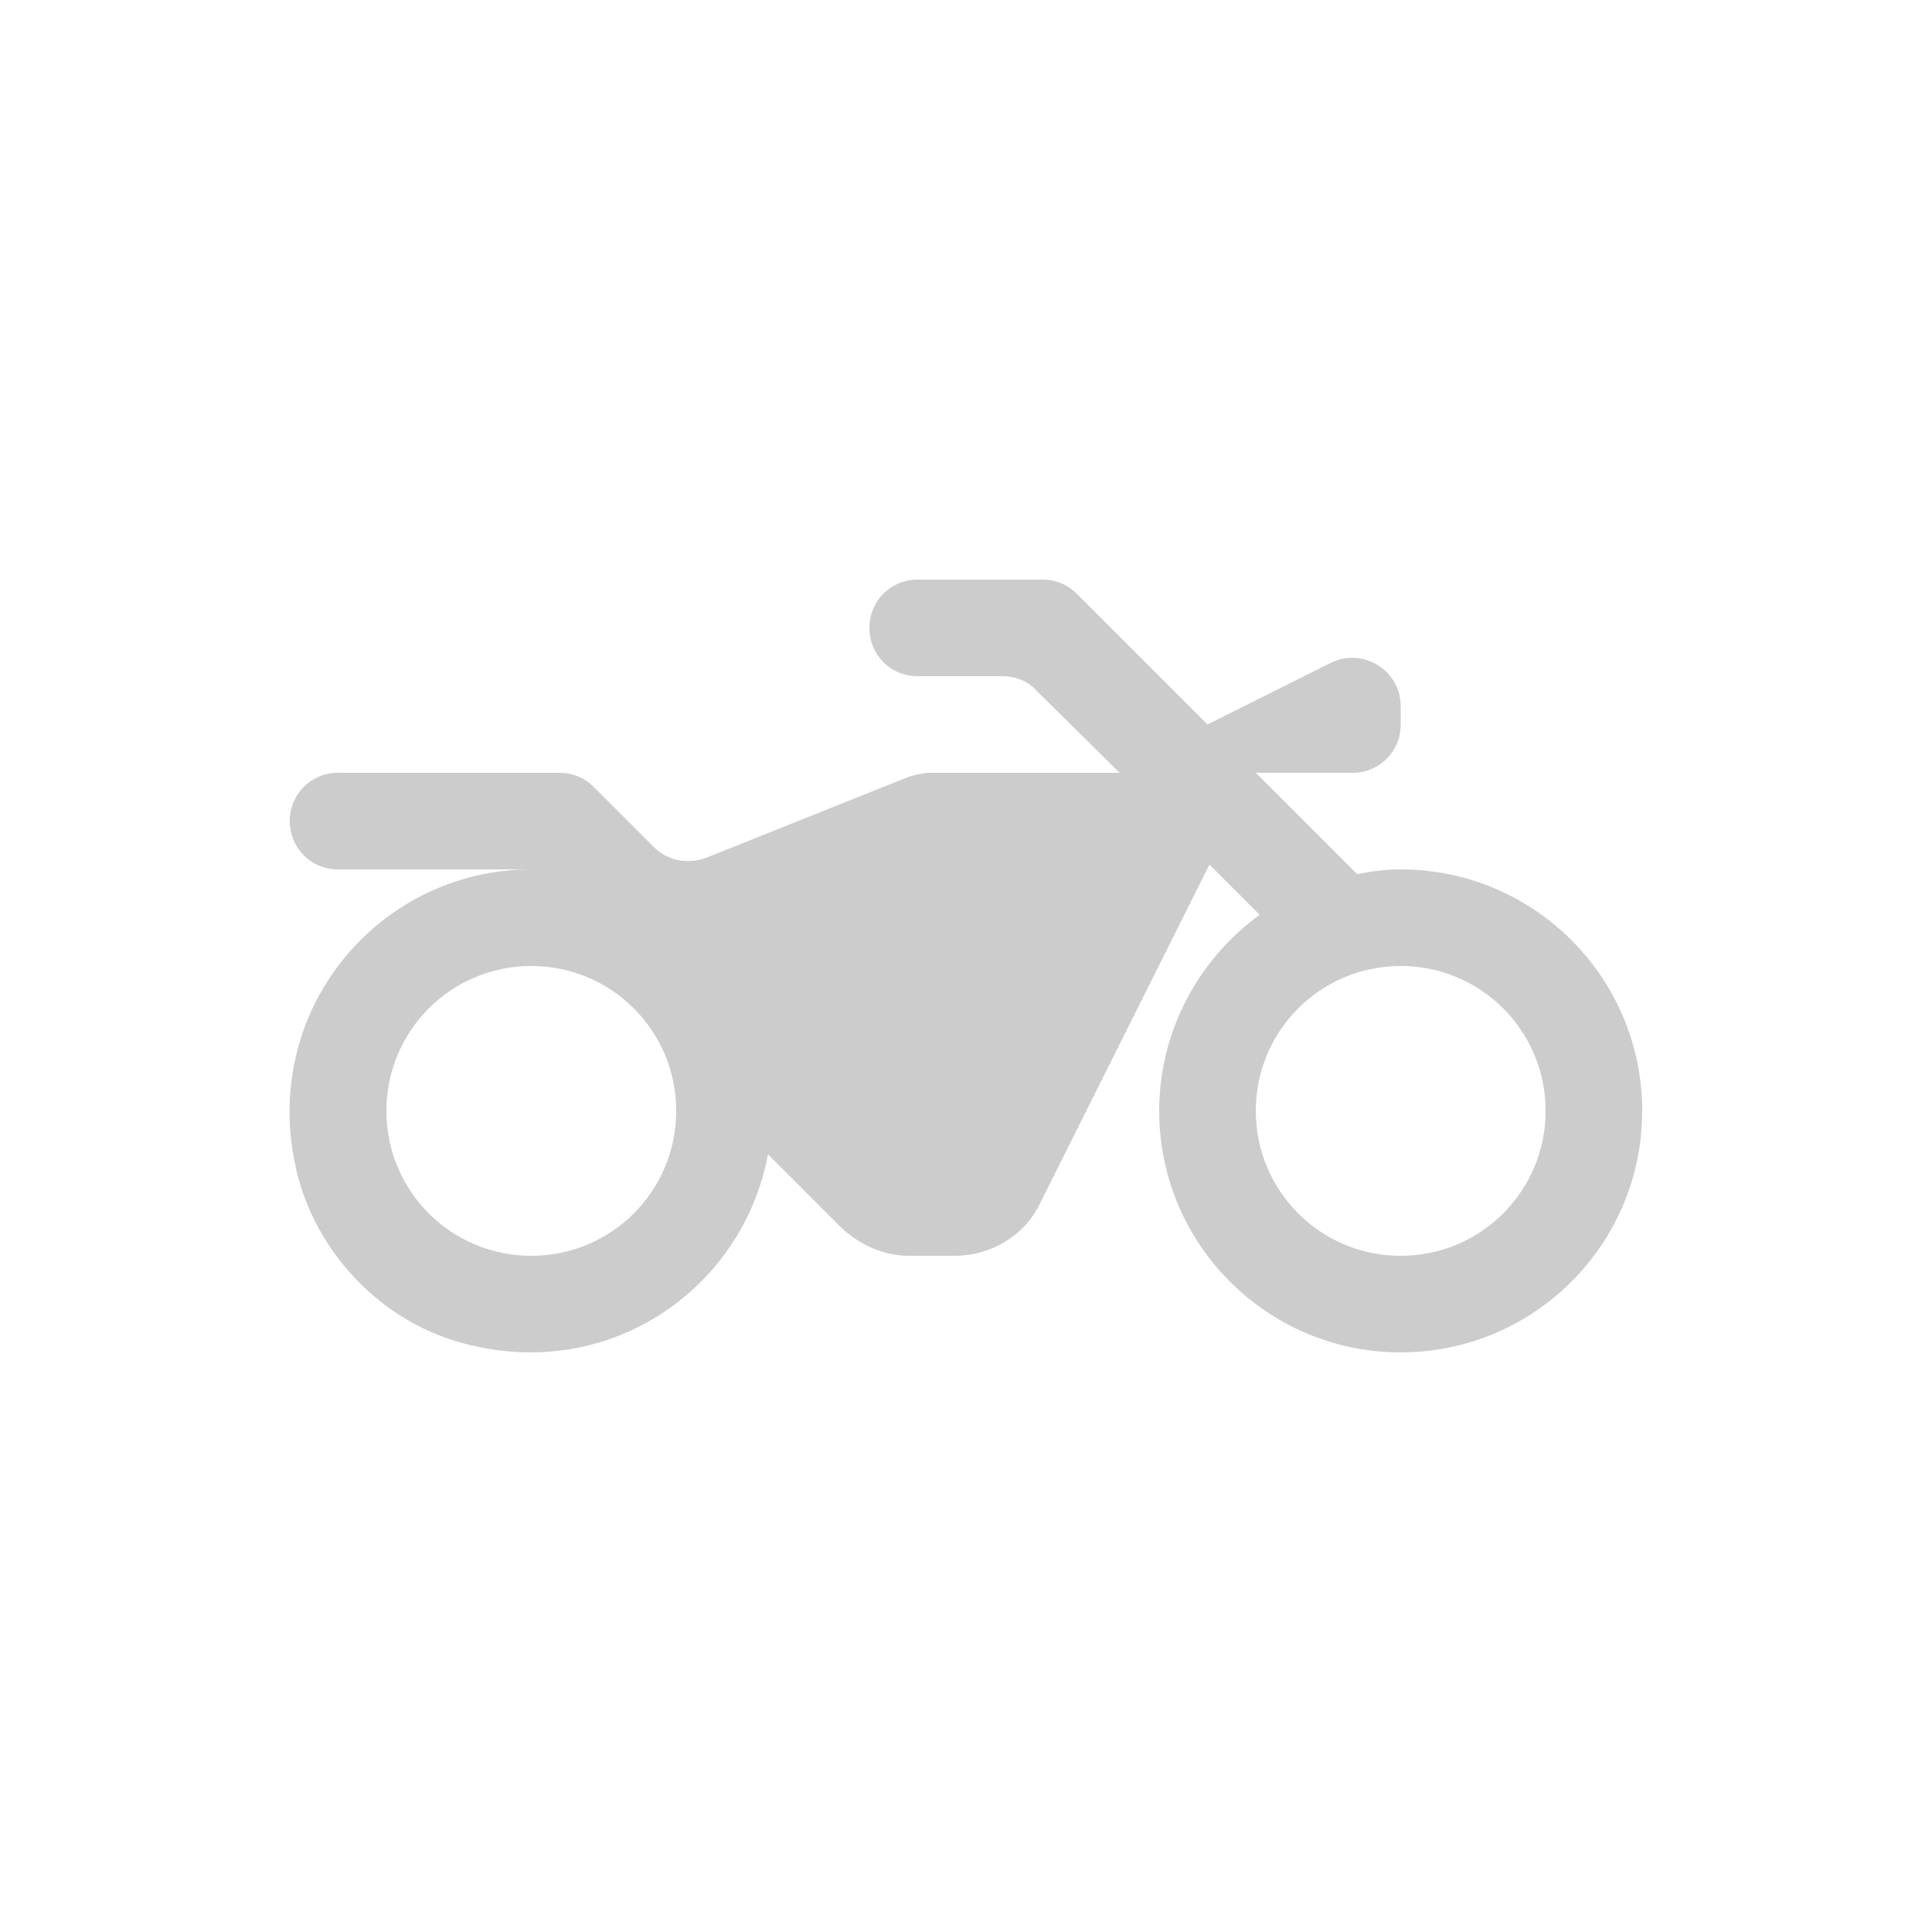 <svg fill="#CCCCCC" xmlns="http://www.w3.org/2000/svg" enable-background="new 0 0 20 20" height="20" viewBox="0 0 20 20" width="20"><g><rect fill="none" height="20" width="20" x="0" y="0"/><path d="M14.5,9c-0.16,0-0.31,0.02-0.45,0.05L13,8h1c0.28,0,0.5-0.22,0.5-0.5V7.31c0-0.37-0.39-0.61-0.72-0.45L12.5,7.5l-1.35-1.35 C11.05,6.05,10.93,6,10.79,6H9.5C9.22,6,9,6.22,9,6.5C9,6.78,9.22,7,9.5,7h0.88c0.13,0,0.26,0.05,0.35,0.15L11.59,8H9.6 C9.53,8.01,9.47,8.02,9.41,8.04l-2.1,0.84c-0.19,0.07-0.4,0.03-0.54-0.11L6.15,8.15C6.05,8.05,5.93,8,5.79,8H3.5 C3.22,8,3,8.22,3,8.5C3,8.78,3.22,9,3.5,9h2c-1.61,0-2.86,1.52-2.41,3.2c0.22,0.8,0.86,1.46,1.65,1.69 c1.54,0.45,2.95-0.54,3.21-1.94l0.75,0.75C8.9,12.89,9.15,13,9.41,13h0.47c0.38,0,0.73-0.21,0.89-0.55l1.75-3.5l0.52,0.52 C12.42,9.92,12,10.66,12,11.5c0,1.38,1.12,2.5,2.5,2.5s2.5-1.12,2.5-2.5C17,10.12,15.88,9,14.5,9z M5.5,13C4.67,13,4,12.33,4,11.5 S4.67,10,5.5,10S7,10.67,7,11.5S6.33,13,5.5,13z M14.5,13c-0.83,0-1.5-0.67-1.5-1.5s0.67-1.5,1.5-1.5s1.5,0.67,1.5,1.5 S15.33,13,14.5,13z"/></g></svg>